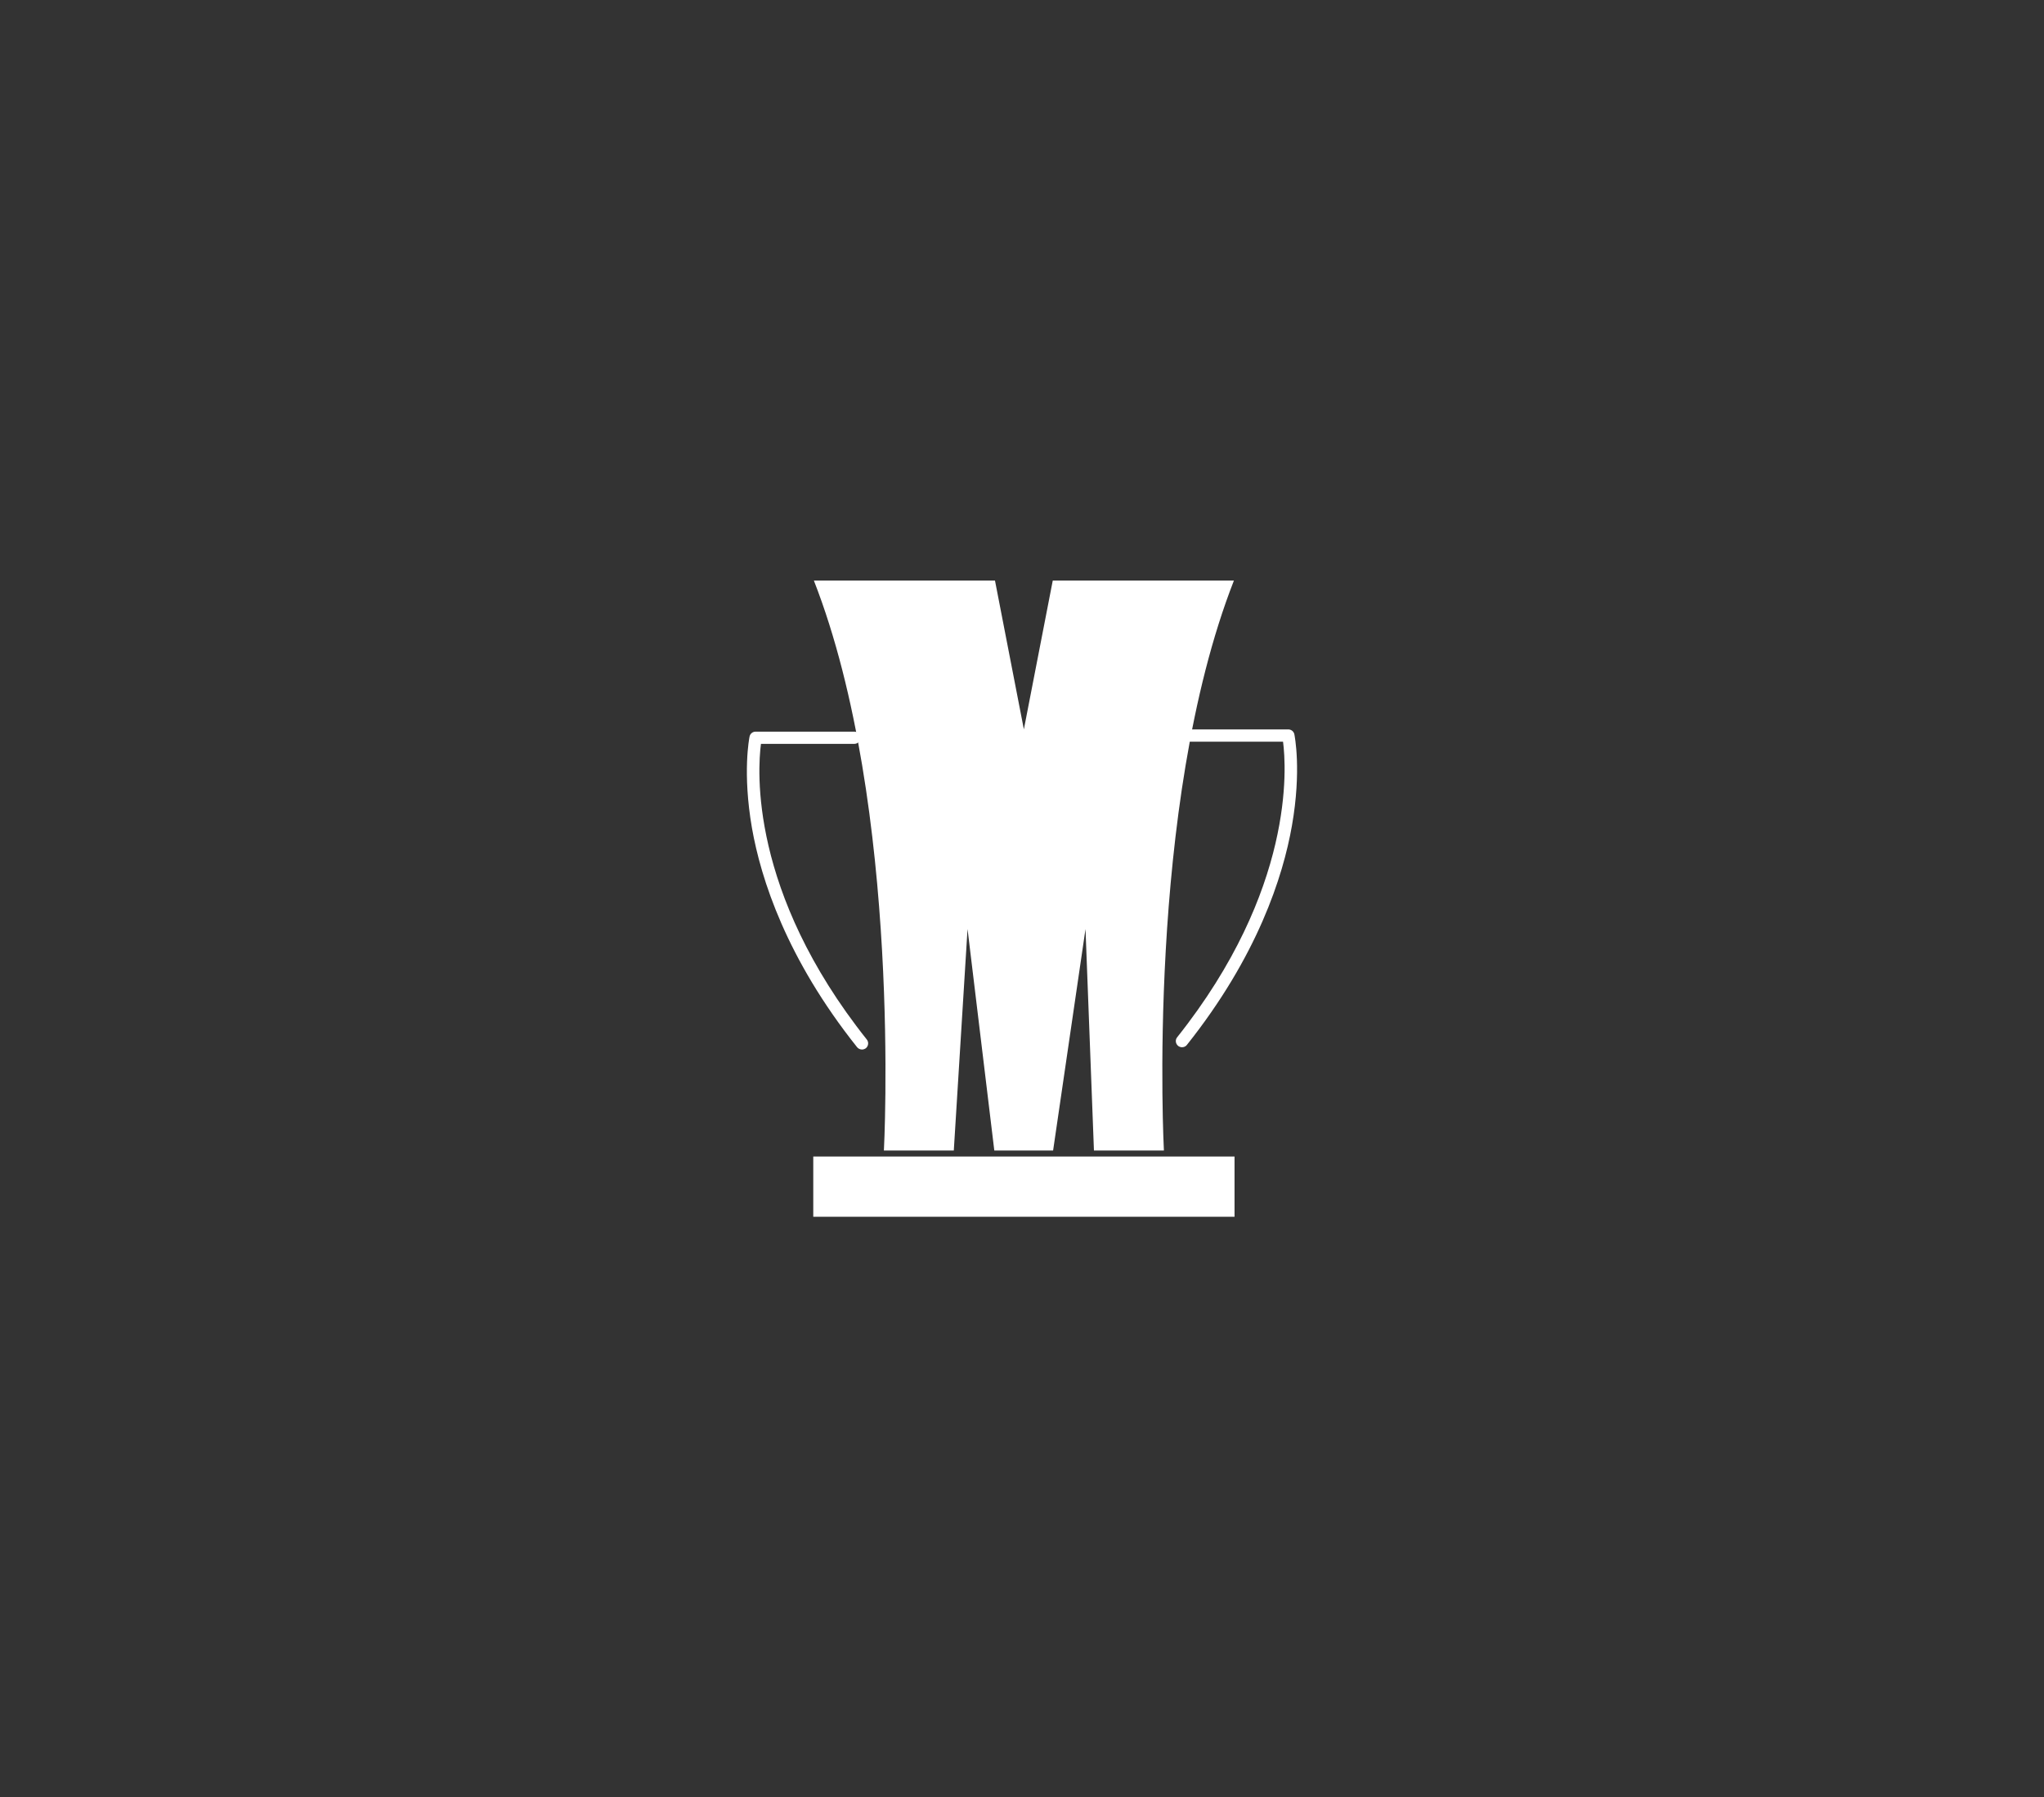 <?xml version="1.0" encoding="utf-8"?>
<!-- Generator: Adobe Illustrator 16.0.0, SVG Export Plug-In . SVG Version: 6.00 Build 0)  -->
<!DOCTYPE svg PUBLIC "-//W3C//DTD SVG 1.1//EN" "http://www.w3.org/Graphics/SVG/1.1/DTD/svg11.dtd">
<svg version="1.1" id="Layer_1" xmlns="http://www.w3.org/2000/svg" xmlns:xlink="http://www.w3.org/1999/xlink" x="0px" y="0px"
	 width="36.579px" height="32.167px" viewBox="0 0 36.579 32.167" enable-background="new 0 0 36.579 32.167" xml:space="preserve">
<rect x="0" y="0" width="36.579" height="32.167" fill="#333333" stroke="none"/>
<g>
	<g>
		<g>
			<path fill="#FFFFFF" d="M15.426,18.783c0.023,0,0.047-0.008,0.069-0.023c0.047-0.039,0.055-0.108,0.018-0.155
				c-2.106-2.648-1.955-4.834-1.895-5.292h1.669c0.062,0,0.111-0.047,0.111-0.11c0-0.061-0.049-0.109-0.111-0.109h-1.765
				c-0.051,0-0.097,0.035-0.108,0.088c-0.004,0.025-0.13,0.639,0.043,1.637c0.161,0.913,0.617,2.335,1.882,3.923
				C15.361,18.768,15.393,18.783,15.426,18.783z"/>
		</g>
		<g>
			<path fill="#FFFFFF" d="M21.153,18.742c-0.023,0-0.048-0.008-0.068-0.023c-0.049-0.04-0.057-0.108-0.019-0.155
				c2.104-2.646,1.955-4.835,1.895-5.29h-1.67c-0.062,0-0.111-0.05-0.111-0.11c0-0.062,0.049-0.11,0.111-0.11h1.764
				c0.052,0,0.097,0.036,0.108,0.085c0.005,0.027,0.132,0.643-0.043,1.639c-0.16,0.911-0.617,2.335-1.881,3.924
				C21.218,18.729,21.186,18.742,21.153,18.742z"/>
		</g>
		<path fill="#FFFFFF" d="M22.082,10.39H18.84l-0.517,2.663l-0.517-2.663h-3.241c1.583,4.051,1.253,10.201,1.253,10.201h1.251
			l0.246-3.965l0.479,3.965h0.529h0.523l0.58-3.965l0.151,3.965h1.252C20.83,20.591,20.498,14.44,22.082,10.39z"/>
		<path fill="#FFFFFF" d="M15.277,13.053"/>
	</g>
	<rect x="14.554" y="20.698" fill="#FFFFFF" width="7.539" height="1.078"/>
</g>
</svg>
